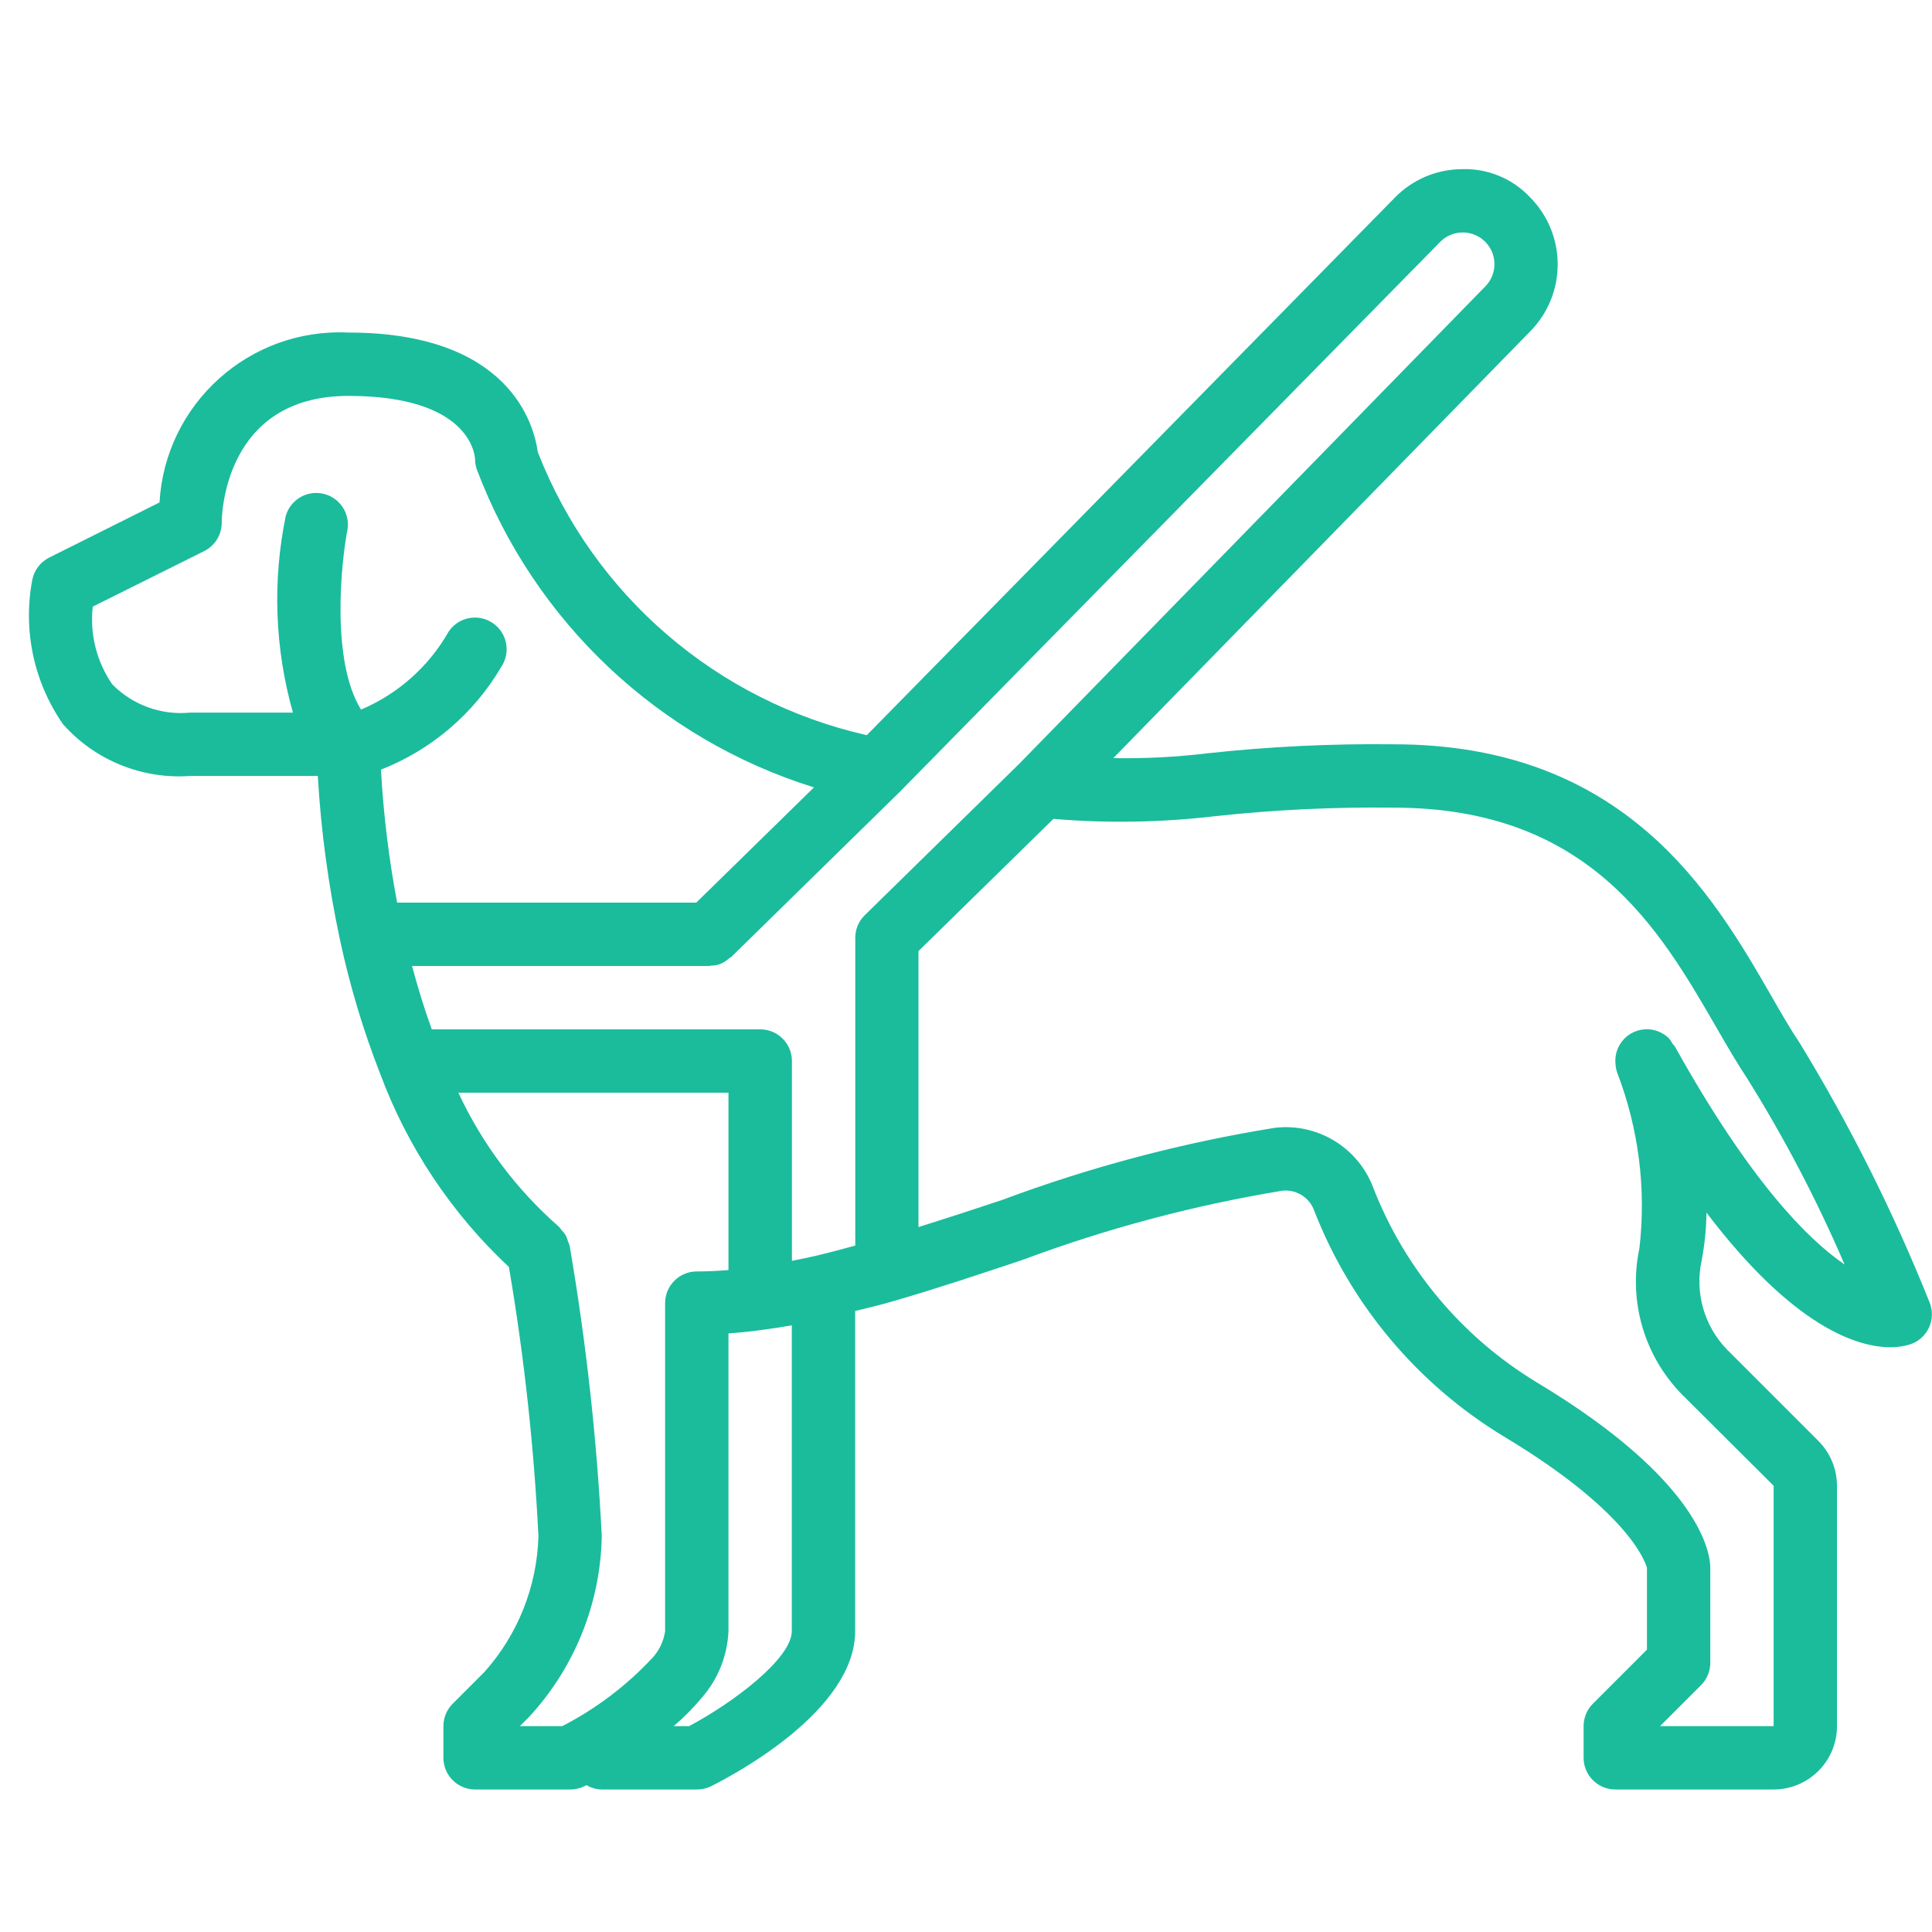 <?xml version="1.0"?>
<svg xmlns="http://www.w3.org/2000/svg" xmlns:xlink="http://www.w3.org/1999/xlink" width="512px" height="512px" viewBox="0 0 61 52" version="1.1"><g><title class="active-path" style="fill:#1ABC9C" data-old_color="#000000">040 - Guide dog access</title><desc class="active-path" style="fill:#1ABC9C" data-old_color="#000000">Created with Sketch.</desc><defs class="active-path" style="fill:#1ABC9C" data-old_color="#000000"/><g id="Page-1" stroke="none" stroke-width="1" fill="none" fill-rule="evenodd"><g id="040---Guide-dog-access" fill="#000000" fill-rule="nonzero"><path d="M56.832,28.445 C56.532,27.998 56.232,27.48 55.916,26.926 C54.094,23.77 51.34,19 44,19 C42.041,18.977 40.083,19.071 38.135,19.283 C37.145,19.403 36.148,19.454 35.151,19.436 L48.333,5.943 C49.477,4.762 49.462,2.882 48.3,1.72 C47.748,1.135 46.97,0.815 46.166,0.841 C45.365,0.842 44.598,1.167 44.039,1.741 L27.368,18.712 C22.635,17.643 18.742,14.292 16.979,9.771 C16.864,8.922 16.1,6 11,6 C7.877,5.85 5.217,8.243 5.036,11.364 L1.553,13.105 C1.277,13.243 1.08,13.502 1.02,13.805 C0.717,15.395 1.067,17.04 1.991,18.368 C3.002,19.505 4.483,20.108 6,20 L10.034,20 C10.136,21.754 10.373,23.497 10.743,25.214 C11.048,26.63 11.465,28.019 11.99,29.369 L11.998,29.388 C12.861,31.715 14.255,33.808 16.068,35.503 C16.547,38.314 16.858,41.152 17,44 C16.957,45.588 16.352,47.109 15.293,48.293 L14.293,49.293 C14.105,49.48 14,49.735 14,50 L14,51 C14,51.552 14.448,52 15,52 L18,52 C18.154,52.002 18.306,51.967 18.445,51.9 L18.517,51.863 C18.663,51.95 18.83,51.997 19,52 L22,52 C22.155,52.002 22.308,51.967 22.447,51.9 C23.207,51.519 27,49.5 27,47 L27,36.893 C27.425,36.786 27.846,36.693 28.279,36.561 C29.6,36.176 30.959,35.723 32.273,35.284 C34.935,34.289 37.687,33.556 40.491,33.094 C40.934,33.048 41.35,33.312 41.497,33.732 C42.655,36.701 44.76,39.205 47.485,40.857 C51.657,43.36 51.991,45 52,45 L52,47.585 L50.293,49.292 C50.105,49.48 50,49.734 50,50 L50,51 C50,51.552 50.448,52 51,52 L56,52 C57.105,52 58,51.105 58,50 L58,42.41 C57.999,41.882 57.79,41.375 57.417,41 L54.527,38.109 C53.806,37.366 53.506,36.311 53.727,35.3 C53.822,34.801 53.873,34.294 53.879,33.786 C56.65,37.436 58.671,38.037 59.684,38.037 C59.897,38.04 60.11,38.009 60.313,37.945 C60.574,37.858 60.788,37.667 60.904,37.417 C61.02,37.167 61.027,36.881 60.925,36.625 C59.791,33.789 58.422,31.053 56.832,28.445 Z M45.469,3.14 C45.656,2.948 45.912,2.84 46.179,2.84 C46.583,2.838 46.948,3.078 47.106,3.45 C47.263,3.822 47.182,4.252 46.899,4.54 L32.18,19.616 L27.3,24.4 C27.207,24.492 27.132,24.601 27.081,24.722 C27.03,24.843 27.004,24.973 27.004,25.105 L27.004,34.827 C26.592,34.937 26.177,35.054 25.775,35.146 C25.503,35.211 25.253,35.26 25.004,35.31 L25.004,29 C25.004,28.448 24.556,28 24.004,28 L13.632,28 C13.401,27.358 13.193,26.691 13.01,26 L22.39,26 C22.411,26 22.429,25.989 22.45,25.988 C22.657,25.989 22.856,25.91 23.007,25.768 C23.035,25.752 23.063,25.733 23.089,25.714 L23.095,25.708 L28.4,20.511 L45.469,3.14 Z M3.543,17.105 C3.05,16.388 2.831,15.518 2.929,14.653 L6.447,12.9 C6.788,12.73 7.002,12.381 7,12 C7,11.837 7.046,8 11,8 C14.794,8 14.99,9.815 15,10 C15,10.107 15.018,10.214 15.052,10.316 C16.867,15.124 20.794,18.83 25.7,20.361 L21.982,24 L12.539,24 C12.277,22.613 12.106,21.21 12.028,19.8 C13.623,19.175 14.961,18.032 15.828,16.554 C16.135,16.094 16.011,15.474 15.551,15.167 C15.091,14.86 14.471,14.984 14.164,15.444 C13.538,16.546 12.566,17.411 11.399,17.904 C10.446,16.371 10.767,13.257 10.976,12.194 C11.044,11.673 10.697,11.188 10.182,11.084 C9.667,10.98 9.159,11.293 9.02,11.8 C8.599,13.855 8.677,15.981 9.249,18 L6,18 C5.088,18.088 4.185,17.759 3.543,17.105 Z M17.753,50 L16.414,50 L16.707,49.707 C18.145,48.15 18.961,46.119 19,44 C18.845,40.928 18.506,37.867 17.986,34.835 C17.973,34.79 17.956,34.746 17.936,34.703 C17.919,34.634 17.894,34.567 17.862,34.503 C17.824,34.442 17.779,34.386 17.728,34.335 C17.701,34.298 17.673,34.262 17.642,34.228 C16.303,33.055 15.223,31.614 14.472,30 L23,30 L23,35.6 C22.661,35.627 22.327,35.644 22,35.644 C21.448,35.644 21,36.092 21,36.644 L21,47 C20.955,47.316 20.816,47.61 20.6,47.845 C19.782,48.722 18.819,49.451 17.753,50 Z M21.753,50 L21.27,50 C21.596,49.723 21.897,49.418 22.17,49.089 C22.675,48.507 22.968,47.77 23,47 L23,37.6 C23.375,37.574 23.751,37.535 24.122,37.481 C24.402,37.446 24.697,37.398 25,37.345 L25,47 C25,47.856 23.18,49.244 21.757,50 L21.753,50 Z M52.883,28.543 C52.858,28.51 52.832,28.479 52.803,28.449 C52.775,28.394 52.741,28.342 52.703,28.293 C52.402,27.988 51.938,27.911 51.554,28.101 C51.17,28.292 50.951,28.707 51.012,29.132 L51.012,29.153 C51.018,29.214 51.031,29.274 51.049,29.333 L51.069,29.391 C51.741,31.149 51.979,33.044 51.762,34.914 C51.408,36.58 51.913,38.311 53.105,39.527 L56,42.41 L56,50 L52.414,50 L53.707,48.707 C53.895,48.52 54,48.265 54,48 L54,45 C54,44.571 53.735,42.275 48.516,39.143 C46.172,37.722 44.361,35.568 43.364,33.015 C42.892,31.742 41.613,30.955 40.264,31.107 C37.321,31.58 34.432,32.344 31.64,33.387 C30.768,33.678 29.881,33.967 28.999,34.244 L28.999,25.53 L33.26,21.355 C34.953,21.498 36.656,21.47 38.343,21.272 C40.222,21.068 42.111,20.977 44,21 C50.185,21 52.4,24.84 54.184,27.926 C54.526,28.52 54.848,29.074 55.168,29.555 C56.339,31.43 57.366,33.392 58.239,35.423 C57.066,34.623 55.244,32.779 52.883,28.543 Z" id="Shape" data-original="#000000" class="active-path" data-old_color="#000000" fill="#1abc9c"/></g></g></g> </svg>
